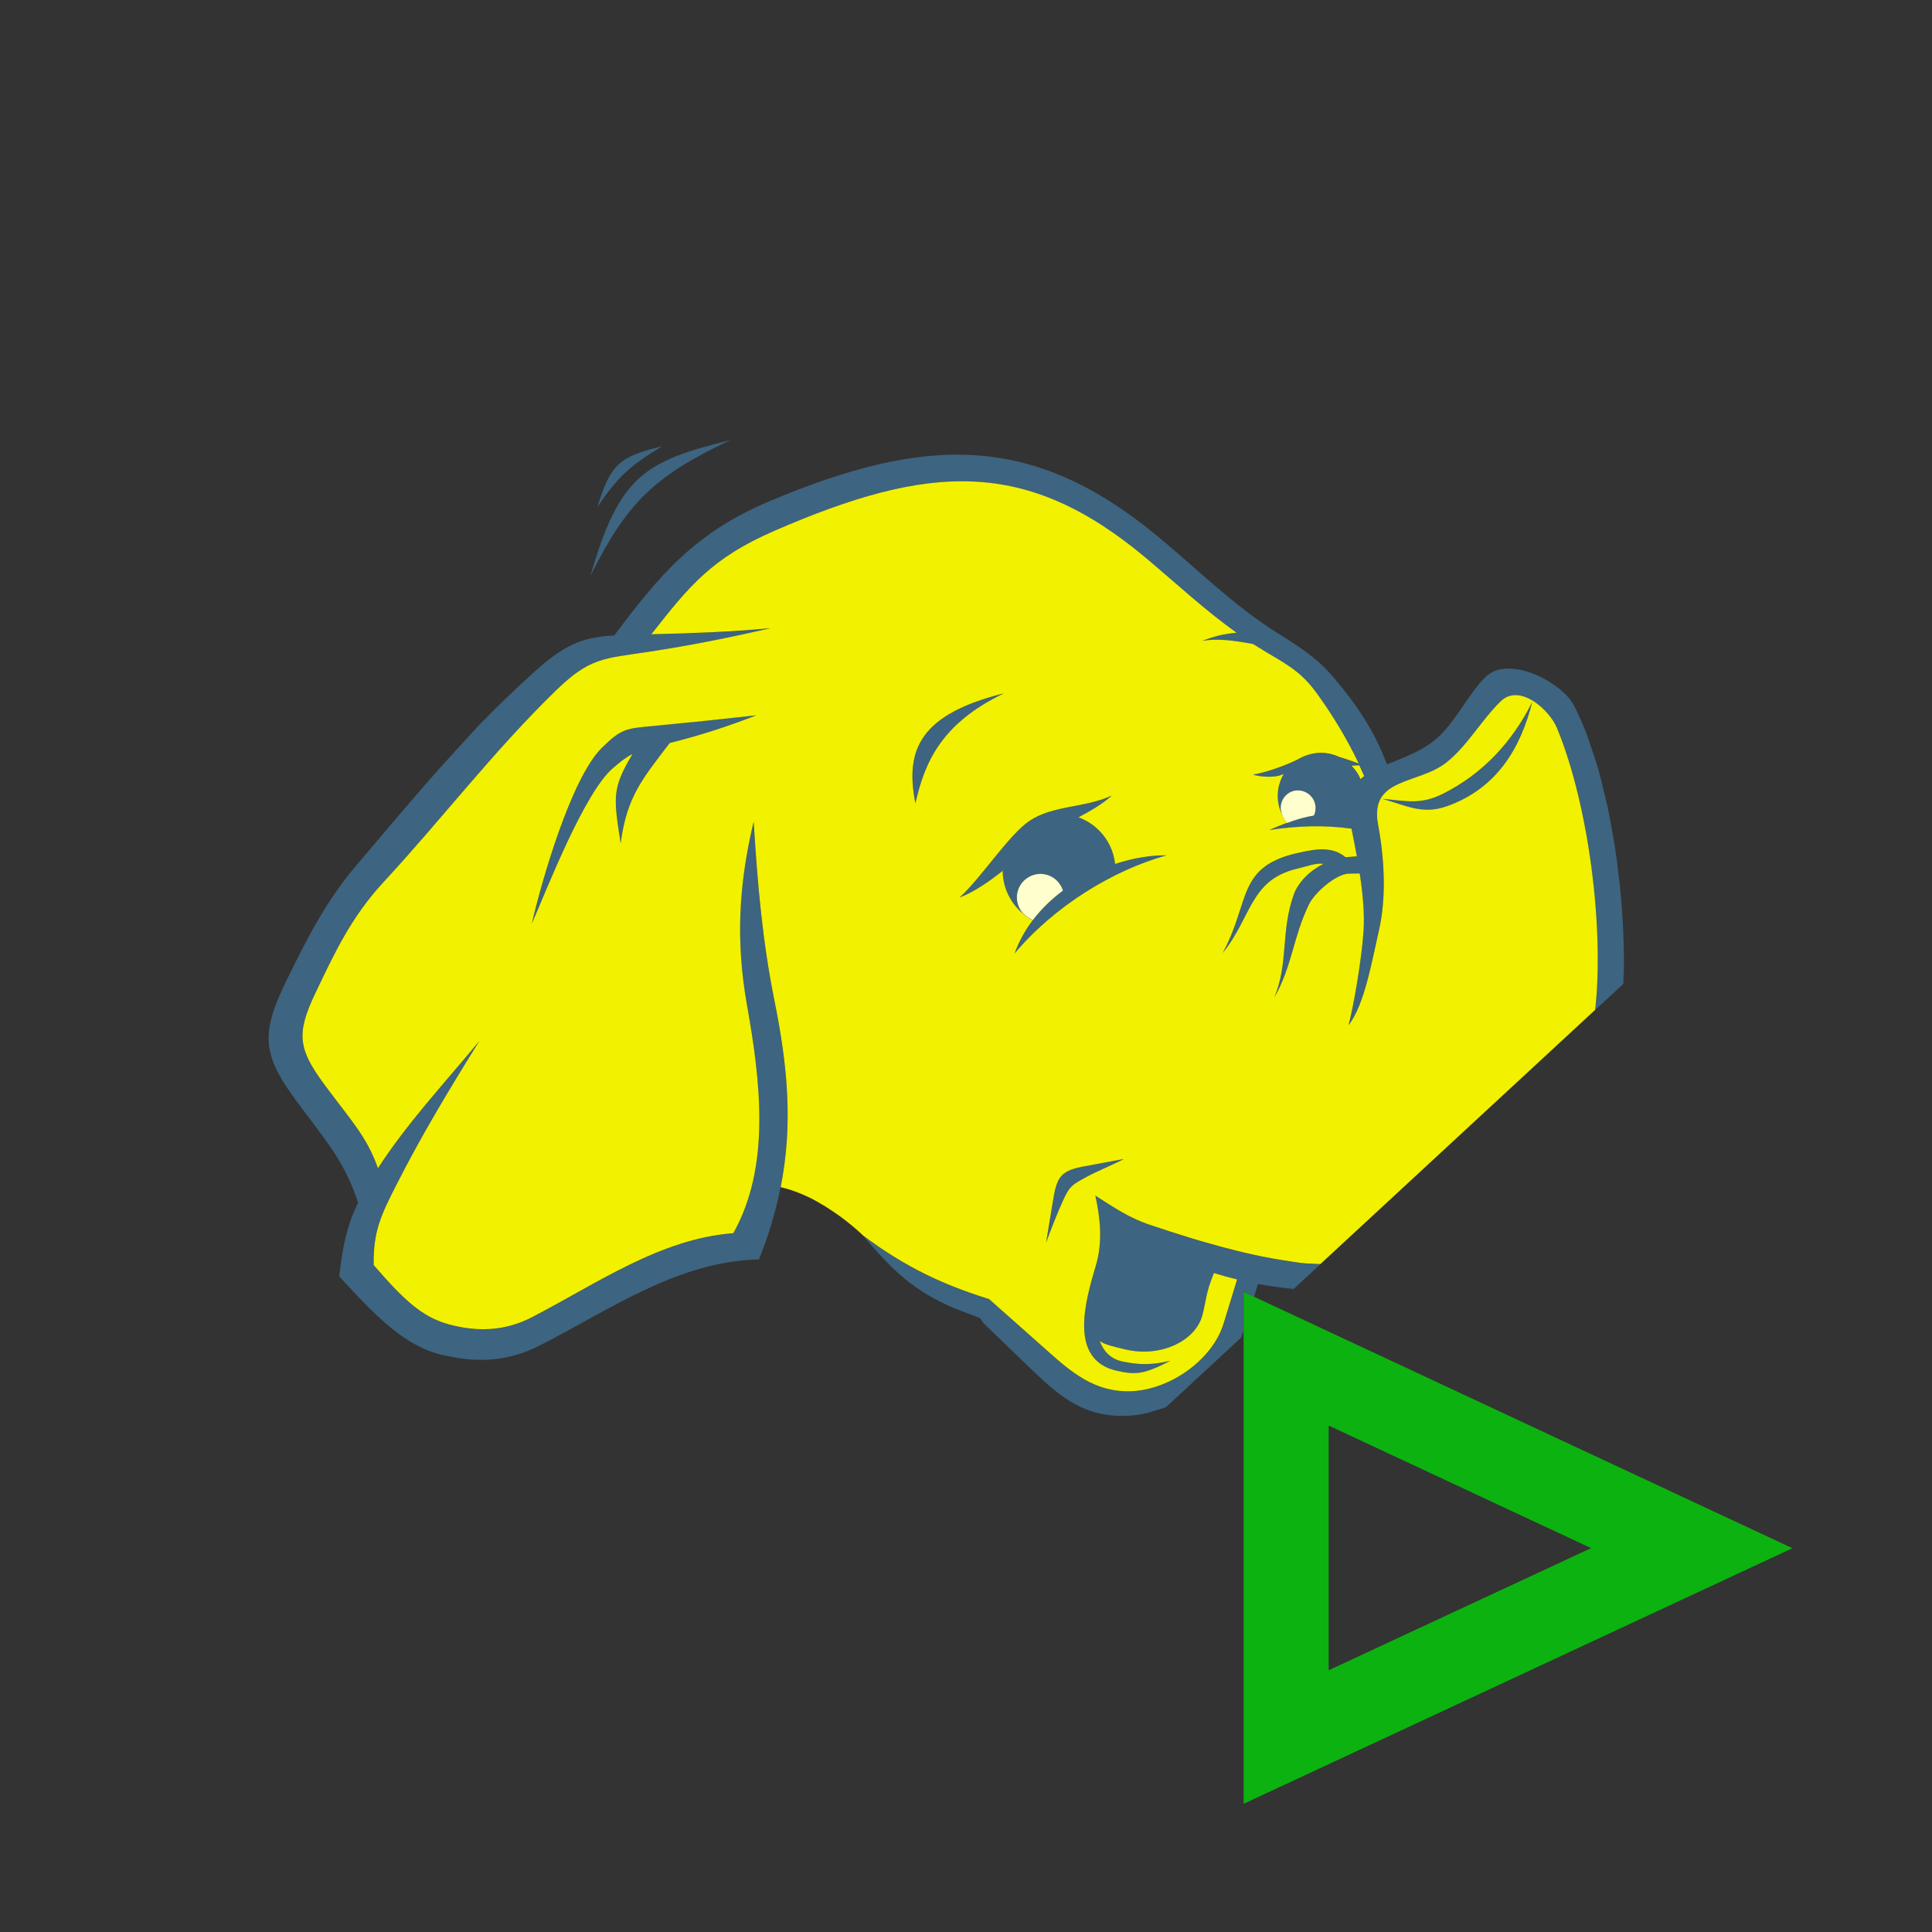 <?xml version="1.0" encoding="utf-8"?>
<!-- Generator: Adobe Illustrator 17.0.0, SVG Export Plug-In . SVG Version: 6.00 Build 0)  -->
<!DOCTYPE svg PUBLIC "-//W3C//DTD SVG 1.1//EN" "http://www.w3.org/Graphics/SVG/1.1/DTD/svg11.dtd">
<svg version="1.1" id="Layer_1" xmlns="http://www.w3.org/2000/svg" x="0px" y="0px"
     width="42px" height="42px" viewBox="0 0 42 42" enable-background="new 0 0 42 42" xml:space="preserve">
<rect x="0" y="0" width="42" height="42" fill="#333333" stroke="none"/>
<g>
	<path fill="#F2F100" d="M34.682,21.914c-0.002,0.015-0.005,0.03-0.007,0.044l0,0C34.677,21.944,34.681,21.929,34.682,21.914z"/>
  <path fill="#3D6480" d="M35.216,19.242c0.026,0.248,0.045,0.494,0.06,0.735C35.261,19.734,35.242,19.491,35.216,19.242z"/>
  <path fill="#3D6480" d="M35.281,20.056c0.014,0.263,0.022,0.521,0.023,0.768C35.303,20.576,35.295,20.321,35.281,20.056z"/>
  <path fill="#3D6480" d="M35.294,21.385c0.008-0.177,0.01-0.36,0.009-0.55c0,0.194-0.007,0.375-0.015,0.556L35.294,21.385z"/>
  <path fill="#3D6480" d="M35.108,18.407c0.033,0.217,0.061,0.434,0.086,0.651C35.169,18.841,35.142,18.625,35.108,18.407z"/>
  <path fill="#3D6480" d="M34.757,16.754c0.038,0.134,0.069,0.274,0.103,0.413C34.826,17.029,34.794,16.888,34.757,16.754z"/>
  <path fill="#3D6480" d="M34.509,15.995c0.034,0.089,0.062,0.188,0.094,0.281C34.571,16.184,34.543,16.084,34.509,15.995z"/>
  <path fill="#3D6480" d="M34.956,17.569c0.037,0.176,0.068,0.355,0.099,0.534C35.024,17.924,34.993,17.745,34.956,17.569z"/>
</g>
  <g>
	<polygon fill="none" points="28.884,30.99 28.884,36.311 34.589,33.655 	"/>
    <path fill="#F2F100" d="M29.577,16.941c0.025-0.025,0.054-0.047,0.083-0.068l-0.108-0.238l-0.18,0.006
		C29.458,16.725,29.528,16.828,29.577,16.941z"/>
    <path fill="#3D6480" d="M16.839,21.779c-0.267-1.32-0.373-2.57-0.456-3.916c-0.329,1.387-0.391,2.605-0.146,3.984
		c0.294,1.664,0.523,3.502-0.296,4.965c-1.588,0.121-2.949,1.086-4.38,1.828c-0.576,0.299-1.175,0.326-1.812,0.152
		c-0.591-0.162-0.99-0.553-1.627-1.287c-0.01-0.738,0.157-1.078,0.495-1.746c0.544-1.072,1.145-2.07,1.803-3.125
		c-0.807,0.973-1.57,1.787-2.205,2.766c-0.243-0.691-0.59-1.043-1.165-1.82c-0.562-0.762-0.62-1.094-0.201-1.975
		c0.423-0.885,0.78-1.662,1.499-2.438c1.242-1.342,2.379-2.834,3.737-4.154c0.737-0.717,1.036-0.691,2.015-0.84
		c0.885-0.135,1.747-0.305,2.648-0.514c-0.871,0.082-1.715,0.111-2.59,0.133c0.836-1.066,1.32-1.66,2.676-2.25
		c3.34-1.449,5.461-1.607,8.085,0.598c0.68,0.572,1.273,1.127,1.962,1.619c-0.249,0.021-0.465,0.066-0.75,0.178
		c0.348-0.064,0.748,0,1.107,0.066c0.102,0.064,0.205,0.129,0.311,0.191c0.487,0.287,0.764,0.445,1.093,0.904
		c0.348,0.484,0.638,0.969,0.894,1.502c-0.168-0.059-0.309-0.109-0.434-0.146c-0.092-0.043-0.191-0.07-0.299-0.082
		c-0.21-0.02-0.412,0.033-0.6,0.145c-0.27,0.133-0.686,0.281-0.965,0.326c0.142,0.049,0.457,0.068,0.605,0.01
		c0.02-0.008,0.04-0.016,0.061-0.02c-0.066,0.113-0.11,0.244-0.124,0.383c-0.018,0.186,0.02,0.363,0.1,0.518
		c-0.028-0.066-0.044-0.141-0.038-0.205c0.021-0.211,0.199-0.367,0.41-0.346c0.053,0.005,0.102,0.021,0.146,0.045
		c0.131,0.072,0.215,0.216,0.2,0.373c-0.004,0.045-0.017,0.088-0.035,0.127c-0.192,0.031-0.385,0.088-0.583,0.162
		c-0.128,0.047-0.258,0.1-0.392,0.158c0.621-0.094,1.183-0.111,1.791-0.031c0.039,0.191,0.08,0.395,0.117,0.602l-0.244,0.02
		c-0.287-0.23-0.607-0.191-1.045-0.092c-1.33,0.303-1.018,1.049-1.629,2.174c0.635-0.777,0.588-1.59,1.623-1.834
		c0.242-0.057,0.406-0.129,0.568-0.104c-0.293,0.146-0.548,0.393-0.648,0.676c-0.284,0.803-0.107,1.48-0.42,2.229
		c0.387-0.67,0.41-1.324,0.756-2.029c0.125-0.252,0.585-0.658,0.868-0.664l0.233-0.004c0.068,0.445,0.109,0.889,0.083,1.256
		c-0.048,0.67-0.223,1.666-0.327,2.045c0.351-0.449,0.51-1.402,0.664-2.074c0.16-0.699,0.119-1.539-0.021-2.289
		c-0.192-1.031,0.868-0.863,1.485-1.35c0.453-0.357,0.764-0.926,1.18-1.33c0.412-0.4,1.061,0.188,1.223,0.578
		c0.702,1.701,1.021,4.375,0.836,6.088c-0.002,0.015-0.005,0.03-0.007,0.044l0.613-0.567c0.008-0.18,0.016-0.362,0.015-0.556
		c0-0.004,0-0.007,0-0.011c-0.001-0.247-0.009-0.505-0.023-0.768c-0.001-0.026-0.003-0.053-0.005-0.079
		c-0.014-0.241-0.034-0.487-0.06-0.735c-0.006-0.061-0.015-0.122-0.022-0.183c-0.025-0.217-0.052-0.435-0.086-0.651
		c-0.016-0.102-0.035-0.202-0.053-0.304c-0.031-0.179-0.062-0.359-0.099-0.534c-0.029-0.137-0.064-0.268-0.096-0.402
		c-0.034-0.139-0.066-0.279-0.103-0.413c-0.047-0.167-0.101-0.321-0.154-0.478c-0.032-0.093-0.06-0.192-0.094-0.281
		c-0.091-0.24-0.189-0.466-0.295-0.669c-0.257-0.492-1.42-1.117-1.93-0.6c-0.384,0.389-0.648,0.982-1.063,1.336
		c-0.321,0.275-0.719,0.41-1.068,0.553c-0.27-0.729-0.658-1.293-1.133-1.859c-0.377-0.449-0.733-0.674-1.23-0.986
		c-0.984-0.615-1.748-1.395-2.645-2.133c-2.71-2.234-5.037-2.166-8.414-0.744c-1.61,0.678-2.389,1.598-3.376,2.92
		c-0.597,0.031-1.007,0.146-1.638,0.703c-0.467,0.412-0.9,0.834-1.33,1.275l-0.754,0.826c-0.615,0.688-1.223,1.414-1.885,2.193
		C7.079,19.6,6.68,20.396,6.254,21.26c-0.589,1.193-0.576,1.646,0.203,2.693c0.672,0.902,1.035,1.309,1.328,2.191
		c-0.242,0.498-0.33,0.92-0.412,1.602c0.823,0.9,1.435,1.516,2.233,1.707c0.784,0.186,1.438,0.148,2.139-0.209
		c1.557-0.797,2.997-1.824,4.754-1.865c0.109-0.27,0.201-0.533,0.278-0.792c0.004-0.013,0.006-0.026,0.01-0.038
		c0.073-0.249,0.134-0.495,0.182-0.737c0,0,0,0,0,0C17.239,24.455,17.123,23.186,16.839,21.779z M29.66,16.873
		c-0.029,0.021-0.058,0.043-0.083,0.068c-0.049-0.113-0.119-0.217-0.205-0.301l0.18-0.006L29.66,16.873z"/>
    <path fill="#3D6480" d="M27.035,28.084l0.227,0.106l0.084-0.278c0.252,0.048,0.513,0.082,0.776,0.109l0.026-0.023l0.557-0.516
		c-0.143-0.01-0.285-0.008-0.428-0.025c-0.076-0.009-0.152-0.024-0.229-0.035c-0.27-0.039-0.539-0.087-0.806-0.146
		c-0.1-0.022-0.199-0.045-0.298-0.069c-0.253-0.062-0.504-0.129-0.752-0.202c-0.087-0.026-0.176-0.049-0.262-0.076
		c-0.318-0.097-0.633-0.199-0.937-0.302c-0.459-0.154-0.777-0.379-1.18-0.633c0.109,0.494,0.159,1.016,0.014,1.51
		c-0.232,0.783-0.606,2.063,0.457,2.299c0.404,0.09,0.587,0.078,1.158-0.217c-0.462,0.104-0.695,0.078-1.013,0.02
		c-0.288-0.053-0.44-0.236-0.521-0.451c0.1,0.072,0.264,0.111,0.545,0.18c0.787,0.189,1.538-0.189,1.685-0.736
		c0.086-0.318,0.071-0.486,0.253-0.922c0.163,0.051,0.332,0.098,0.504,0.139l-0.293,0.955c-0.252,0.826-1.239,1.492-2.11,1.477
		c-0.806-0.014-1.315-0.52-1.872-1.014l-1.116-0.99c-1-0.314-1.803-0.685-2.73-1.37c0,0,0,0,0,0
		c-0.002-0.001-0.003-0.002-0.005-0.003c0.645,0.758,1.088,1.186,1.965,1.564l0.572,0.221l0.076,0.111l0.949,0.914
		c0.652,0.629,1.191,1.143,2.187,1.096c0.129-0.006,0.26-0.024,0.392-0.053c0.066-0.014,0.131-0.039,0.196-0.058
		c0.066-0.02,0.132-0.034,0.197-0.059c0.018-0.007,0.035-0.016,0.052-0.023l0.001-0.001l1.611-1.491l0.003-0.003
		c0.021-0.051,0.048-0.101,0.065-0.154c0,0,0,0,0,0V28.084z"/>
    <path fill="#3D6480" d="M14.389,9.703c-0.941,0.227-1.121,0.4-1.404,1.324C13.436,10.352,13.696,10.131,14.389,9.703z"/>
    <path fill="#3D6480" d="M15.876,9.568c-1.869,0.457-2.418,0.783-3.039,2.949C13.626,10.932,14.223,10.348,15.876,9.568z"/>
    <path fill="#3D6480" d="M13.082,16.258c-0.667,0.658-1.313,2.918-1.521,3.822c0.326-0.752,1.141-2.852,1.766-3.385
		c0.173-0.148,0.293-0.24,0.424-0.305c-0.448,0.75-0.415,0.938-0.258,1.941c0.133-1.021,0.486-1.416,1.066-2.18
		c0.636-0.158,1.23-0.35,1.883-0.604c-0.735,0.082-1.47,0.158-2.205,0.229C13.619,15.836,13.519,15.826,13.082,16.258z"/>
    <path fill="#3D6480" d="M22.884,26.146c-0.042,0.266-0.101,0.596-0.142,0.863c0.112-0.303,0.248-0.652,0.379-0.938
		c0.139-0.305,0.217-0.332,0.511-0.494c0.209-0.113,0.588-0.27,0.798-0.383c-0.216,0.037-0.601,0.115-0.815,0.152
		C23.041,25.443,22.973,25.582,22.884,26.146z"/>
    <path fill="#3D6480" d="M21.825,15.072c-1.817,0.455-2.158,1.219-1.925,2.391C20.1,16.582,20.454,15.73,21.825,15.072z"/>
    <path fill="#3D6480" d="M20.86,19.512c0.33-0.127,0.646-0.35,0.939-0.582c0.001,0.174,0.039,0.35,0.118,0.516
		c0.082,0.172,0.199,0.314,0.339,0.428c-0.041-0.041-0.076-0.09-0.102-0.145c-0.03-0.063-0.046-0.13-0.049-0.196
		s0.007-0.132,0.029-0.193c0.044-0.123,0.135-0.229,0.262-0.29c0.19-0.092,0.411-0.054,0.56,0.078
		c0.05,0.044,0.092,0.099,0.122,0.162c0.012,0.023,0.021,0.049,0.028,0.074c-0.243,0.18-0.466,0.393-0.652,0.639
		c-0.163,0.215-0.3,0.457-0.397,0.725c0.867-1.027,2.123-1.801,3.304-2.133c-0.33-0.006-0.722,0.057-1.119,0.188
		c-0.015-0.133-0.051-0.266-0.111-0.393c-0.144-0.299-0.395-0.516-0.685-0.621c0.264-0.141,0.522-0.289,0.725-0.473
		c-0.592,0.273-1.282,0.207-1.79,0.551C21.932,18.146,21.315,19.105,20.86,19.512z"/>
    <path fill="#3D6480" d="M31.46,17.525c1.075-0.385,1.594-1.248,1.852-2.268c-0.422,0.854-1.07,1.566-1.953,2.004
		c-0.475,0.234-0.777,0.152-1.306,0.104C30.59,17.52,30.931,17.713,31.46,17.525z"/>
    <path fill="#FFFFCD" d="M22.957,19.127c-0.149-0.132-0.369-0.171-0.56-0.078c-0.127,0.061-0.218,0.167-0.262,0.29
		c-0.022,0.062-0.032,0.127-0.029,0.193s0.019,0.133,0.049,0.196c0.026,0.057,0.062,0.104,0.104,0.146
		c0.057,0.055,0.123,0.098,0.195,0.127c0.188-0.246,0.41-0.459,0.653-0.639c-0.007-0.025-0.017-0.051-0.028-0.074
		C23.048,19.226,23.007,19.171,22.957,19.127z"/>
    <path fill="#FFFFCD" d="M28.398,17.229c-0.044-0.024-0.093-0.04-0.146-0.045c-0.211-0.021-0.39,0.135-0.41,0.346
		c-0.006,0.064,0.01,0.139,0.038,0.205c0.025,0.061,0.061,0.115,0.099,0.156c0.199-0.074,0.392-0.131,0.584-0.162
		c0.019-0.039,0.031-0.082,0.035-0.127C28.613,17.445,28.53,17.3,28.398,17.229z"/>
    <path fill="#F2F100" d="M21.503,28.242l1.116,0.99c0.557,0.494,1.066,1,1.872,1.014c0.871,0.016,1.858-0.65,2.11-1.477l0.293-0.955
		c-0.172-0.041-0.341-0.088-0.504-0.139c-0.182,0.436-0.167,0.604-0.253,0.922c-0.146,0.547-0.897,0.926-1.685,0.736
		c-0.281-0.068-0.445-0.107-0.545-0.18c0.08,0.215,0.232,0.398,0.521,0.451c0.317,0.059,0.551,0.084,1.013-0.02
		c-0.571,0.295-0.754,0.307-1.158,0.217c-1.063-0.236-0.689-1.516-0.457-2.299c0.146-0.494,0.096-1.016-0.014-1.51
		c0.402,0.254,0.721,0.479,1.18,0.633c0.304,0.103,0.619,0.204,0.937,0.302c0.086,0.027,0.175,0.05,0.262,0.076
		c0.248,0.073,0.499,0.14,0.752,0.202c0.099,0.024,0.198,0.047,0.298,0.069c0.267,0.059,0.536,0.107,0.806,0.146
		c0.076,0.011,0.152,0.026,0.229,0.035c0.143,0.017,0.285,0.015,0.428,0.025l5.971-5.524c0.002-0.015,0.005-0.03,0.007-0.044
		c0.186-1.713-0.134-4.387-0.836-6.088c-0.162-0.391-0.811-0.979-1.223-0.578c-0.416,0.404-0.727,0.973-1.18,1.33
		c-0.617,0.486-1.678,0.318-1.485,1.35c0.14,0.75,0.181,1.59,0.021,2.289c-0.154,0.672-0.313,1.625-0.664,2.074
		c0.104-0.379,0.279-1.375,0.327-2.045c0.026-0.367-0.015-0.811-0.083-1.256l-0.233,0.004c-0.283,0.006-0.743,0.412-0.868,0.664
		c-0.346,0.705-0.369,1.359-0.756,2.029c0.313-0.748,0.136-1.426,0.42-2.229c0.101-0.283,0.355-0.529,0.648-0.676
		c-0.162-0.025-0.326,0.047-0.568,0.104c-1.035,0.244-0.988,1.057-1.623,1.834c0.611-1.125,0.299-1.871,1.629-2.174
		c0.438-0.1,0.758-0.139,1.045,0.092l0.244-0.02c-0.037-0.207-0.078-0.41-0.117-0.602c-0.608-0.08-1.17-0.063-1.791,0.031
		c0.134-0.059,0.264-0.111,0.392-0.158c0.198-0.074,0.391-0.131,0.583-0.162c-0.192,0.031-0.385,0.088-0.584,0.162
		c-0.038-0.041-0.073-0.096-0.099-0.156c-0.08-0.154-0.117-0.332-0.1-0.518c0.014-0.139,0.058-0.27,0.124-0.383
		c-0.021,0.004-0.041,0.012-0.061,0.02c-0.148,0.059-0.464,0.039-0.605-0.01c0.279-0.045,0.695-0.193,0.965-0.326
		c0.188-0.111,0.39-0.164,0.6-0.145c0.107,0.012,0.207,0.039,0.299,0.082c0.125,0.037,0.266,0.088,0.434,0.146
		c-0.256-0.533-0.546-1.018-0.894-1.502c-0.329-0.459-0.605-0.617-1.093-0.904c-0.105-0.063-0.209-0.127-0.311-0.191
		c-0.359-0.066-0.76-0.131-1.107-0.066c0.285-0.111,0.501-0.156,0.75-0.178c-0.688-0.492-1.282-1.047-1.962-1.619
		c-2.624-2.205-4.745-2.047-8.085-0.598c-1.355,0.59-1.84,1.184-2.676,2.25c0.875-0.021,1.719-0.051,2.59-0.133
		c-0.901,0.209-1.764,0.379-2.648,0.514c-0.979,0.148-1.277,0.123-2.015,0.84c-1.358,1.32-2.495,2.813-3.737,4.154
		c-0.719,0.775-1.076,1.553-1.499,2.438c-0.419,0.881-0.36,1.213,0.201,1.975c0.575,0.777,0.922,1.129,1.165,1.82
		c0.635-0.979,1.398-1.793,2.205-2.766c-0.658,1.055-1.259,2.053-1.803,3.125c-0.338,0.668-0.505,1.008-0.495,1.746
		c0.637,0.734,1.036,1.125,1.627,1.287c0.637,0.174,1.235,0.146,1.812-0.152c1.431-0.742,2.792-1.707,4.38-1.828
		c0.819-1.463,0.59-3.301,0.296-4.965c-0.244-1.379-0.183-2.598,0.146-3.984c0.083,1.346,0.189,2.596,0.456,3.916
		c0.284,1.407,0.4,2.676,0.131,4.032c0.168,0.038,0.412,0.116,0.702,0.264c0.035,0.018,0.071,0.04,0.106,0.059
		c0.11,0.061,0.227,0.134,0.348,0.217c0.045,0.031,0.088,0.06,0.135,0.094c0.163,0.12,0.332,0.256,0.51,0.424
		c0.001,0.001,0.001,0.001,0.002,0.002c0,0,0,0,0,0C19.701,27.558,20.503,27.928,21.503,28.242z M30.052,17.365
		c0.528,0.049,0.831,0.131,1.306-0.104c0.883-0.438,1.531-1.15,1.953-2.004c-0.258,1.02-0.776,1.883-1.852,2.268
		C30.931,17.713,30.59,17.52,30.052,17.365z M23.632,25.578c-0.294,0.162-0.372,0.189-0.511,0.494
		c-0.131,0.285-0.267,0.635-0.379,0.938c0.041-0.268,0.1-0.598,0.142-0.863c0.089-0.564,0.156-0.703,0.73-0.799
		c0.215-0.037,0.6-0.115,0.815-0.152C24.22,25.309,23.841,25.465,23.632,25.578z M22.38,17.846c0.508-0.344,1.198-0.277,1.79-0.551
		c-0.202,0.184-0.461,0.332-0.725,0.473c0.29,0.105,0.541,0.322,0.685,0.621c0.061,0.127,0.097,0.26,0.111,0.393
		c0.397-0.131,0.789-0.193,1.119-0.188c-1.181,0.332-2.437,1.105-3.304,2.133c0.098-0.268,0.234-0.51,0.397-0.725
		c0.187-0.246,0.409-0.459,0.652-0.639c-0.243,0.18-0.466,0.393-0.653,0.639c-0.072-0.029-0.139-0.072-0.195-0.127
		c-0.042-0.043-0.077-0.09-0.104-0.146c0.025,0.055,0.061,0.104,0.102,0.145c-0.14-0.113-0.257-0.256-0.339-0.428
		c-0.079-0.166-0.117-0.342-0.118-0.516c-0.293,0.232-0.609,0.455-0.939,0.582C21.315,19.105,21.932,18.146,22.38,17.846z
		 M21.825,15.072c-1.371,0.658-1.725,1.51-1.925,2.391C19.667,16.291,20.007,15.527,21.825,15.072z M14.559,16.152
		c-0.58,0.764-0.934,1.158-1.066,2.18c-0.157-1.004-0.19-1.191,0.258-1.941c-0.131,0.064-0.251,0.156-0.424,0.305
		c-0.625,0.533-1.439,2.633-1.766,3.385c0.207-0.904,0.854-3.164,1.521-3.822c0.438-0.432,0.537-0.422,1.155-0.48
		c0.735-0.07,1.47-0.146,2.205-0.229C15.79,15.803,15.195,15.994,14.559,16.152z"/>
    <path fill="#0CB20F" d="M38.966,33.657L27.262,28.19l-0.227-0.106v0.849c0,0,0,0,0,0v10.28L38.966,33.657z M28.884,30.99
		l5.705,2.665l-5.705,2.655V30.99z"/>
</g>
</svg>
